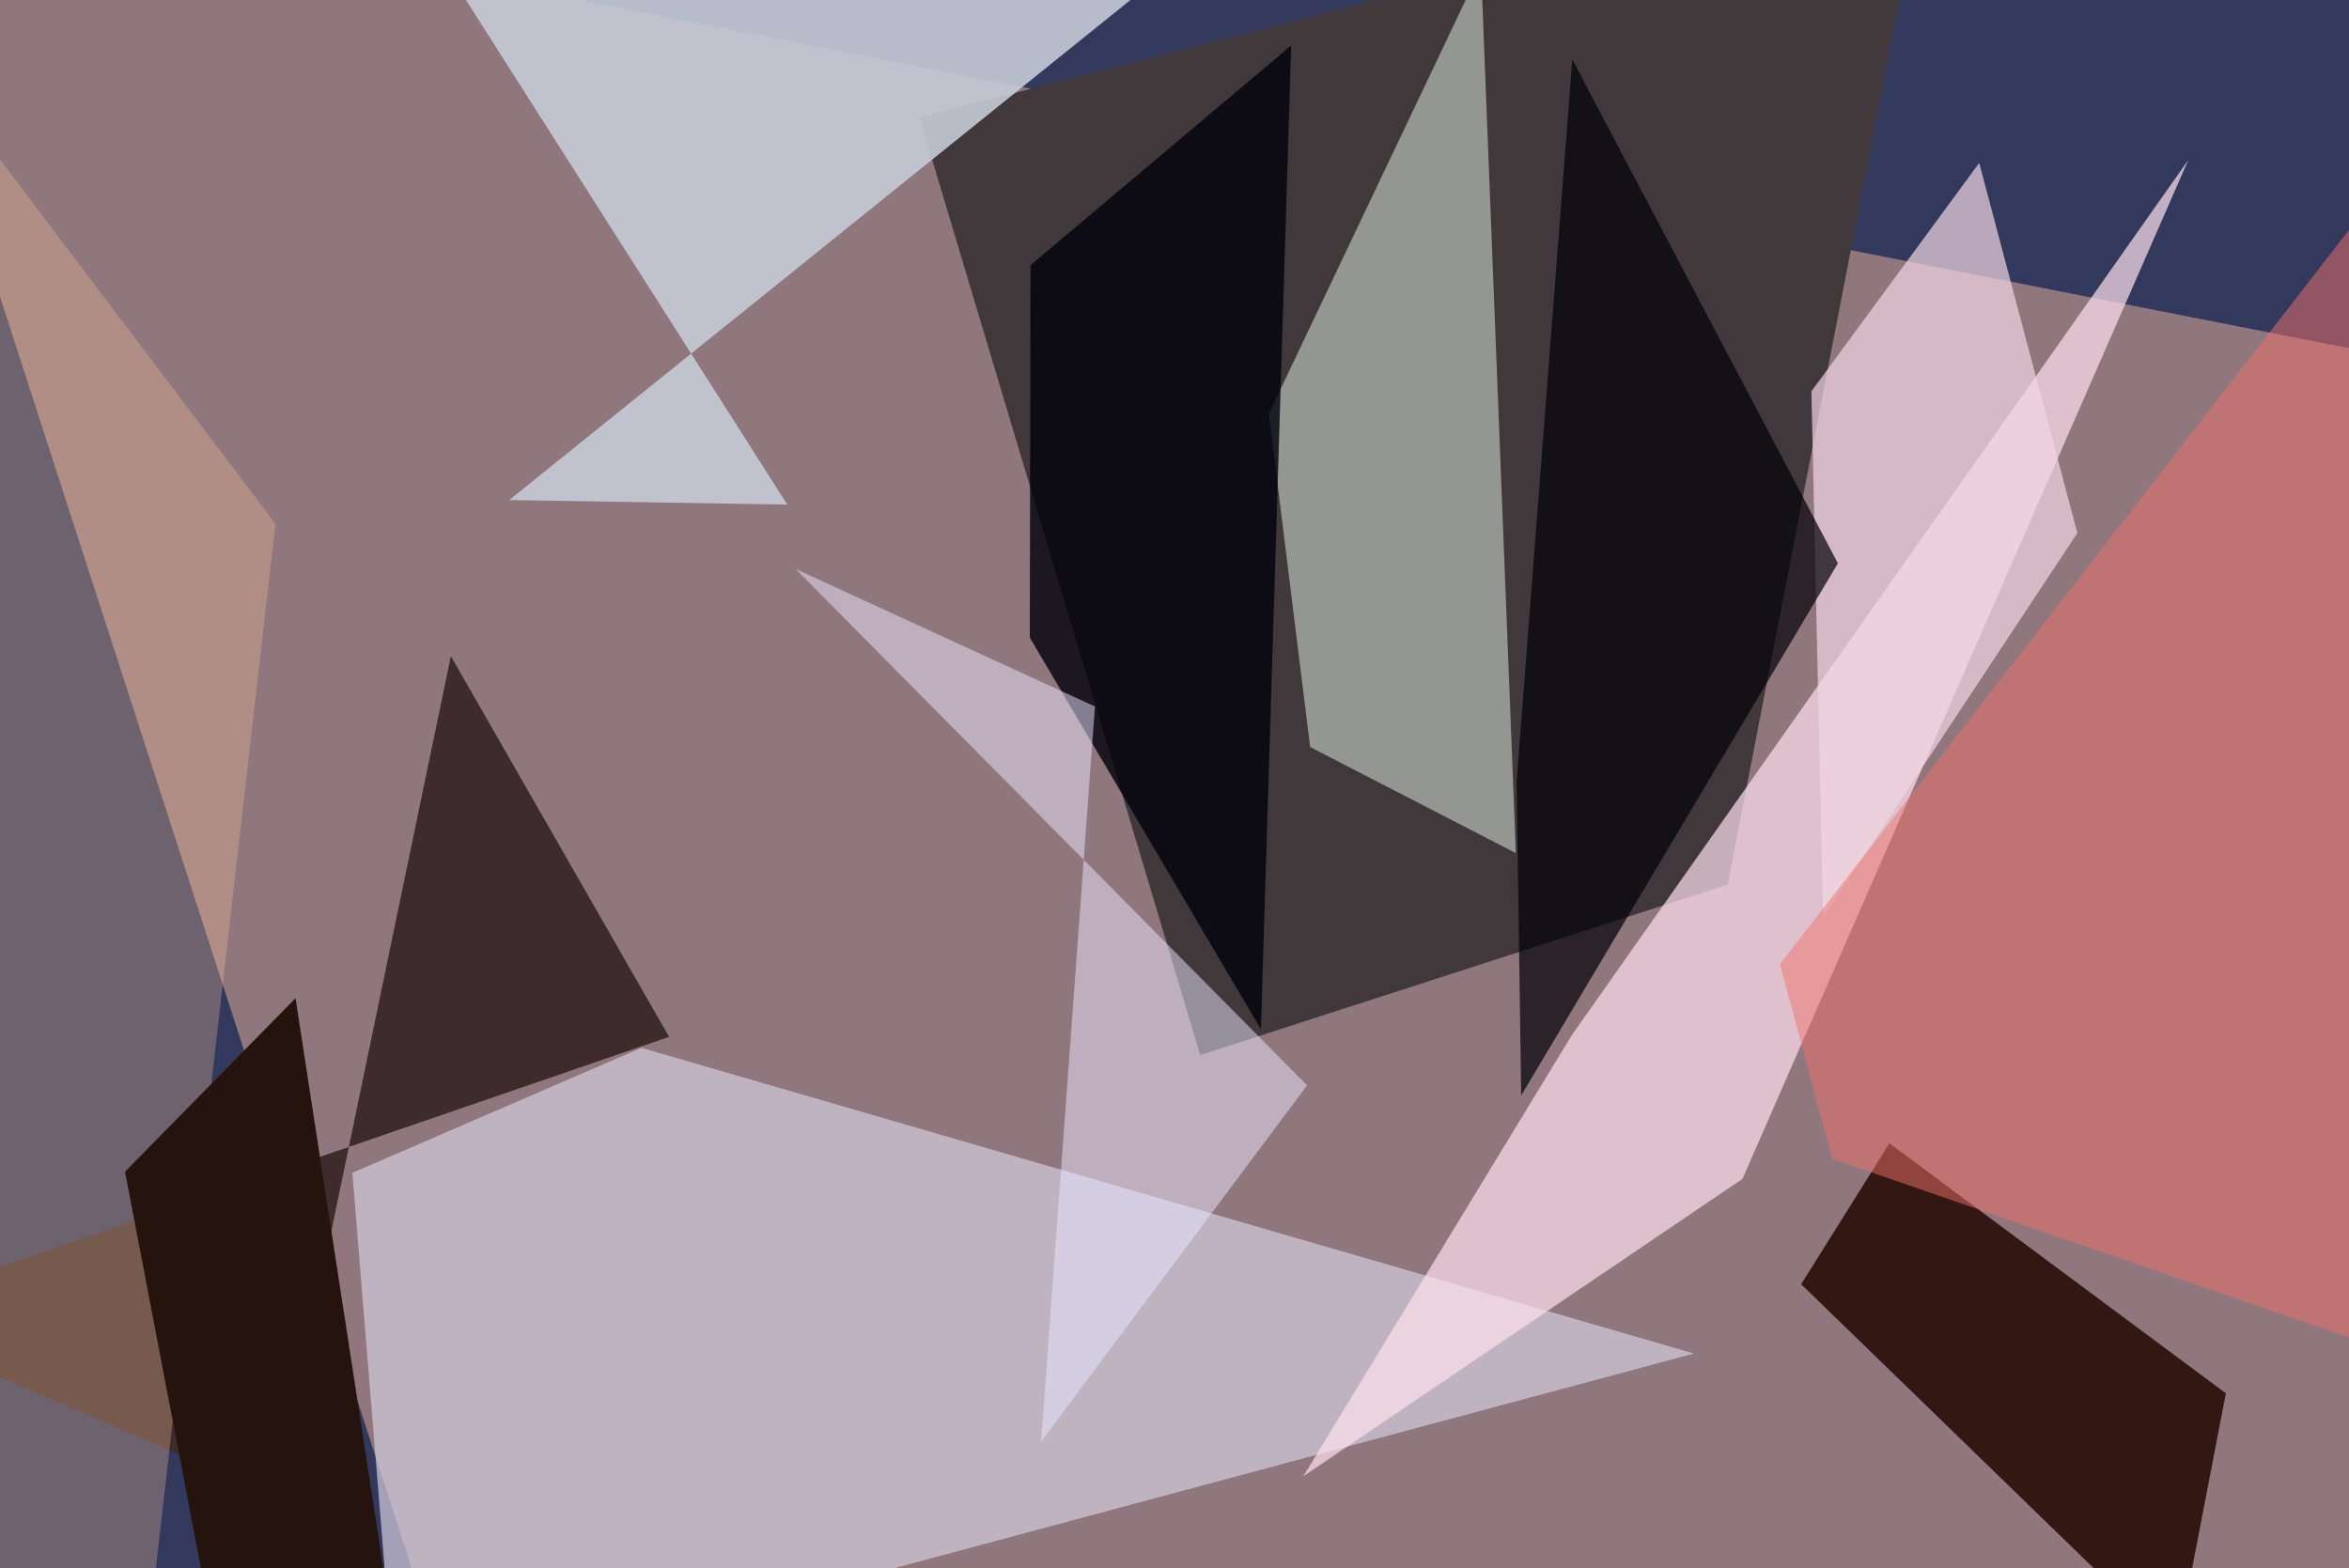 <svg xmlns="http://www.w3.org/2000/svg" viewBox="0 0 620 414"><defs/><filter id="a"><feGaussianBlur stdDeviation="30"/></filter><rect width="100%" height="100%" fill="#33385d"/><g filter="url(#a)"><path fill="#a78685" fill-opacity=".8" d="M657.5 449.3H120.1L-37.5-37.5l695 136.8z"/><path fill="#40383b" d="M316.8 278.5L242.7 31l265.9-68.5-52.6 271z"/><path fill="#d3ccdf" fill-opacity=".7" d="M104.4 449.3l342.7-92-277.8-80.7-76.3 33z"/><path fill="#ccd5cc" fill-opacity=".6" d="M390.9-8.5l9.2 233.7-54.3-28-10.9-88z"/><path fill="#ffe1ee" fill-opacity=".7" d="M344 389.7l70.9-116.5 162.7-231-117.7 269z"/><path fill="#2a0e08" fill-opacity=".9" d="M475.4 339l23.3-37.2 88.8 66-13 67.4z"/><path fill="#c6cbd6" fill-opacity=".9" d="M134.4 132l73.4 1.2L99.1-37.5l214.8 25z"/><path fill="#3e2c2d" d="M119 173.2l57.6 100.5-214.1 73.6L72.9 395z"/><path fill="#fbc49b" fill-opacity=".3" d="M72.7 138.3L40 424l-77.5-1V-7.5z"/><path fill="#f3d8e5" fill-opacity=".7" d="M481.2 242.2l67.1-101.5L522.4 43l-44.3 60.3z"/><path fill="#000107" fill-opacity=".7" d="M485.1 148.7l-83.6 140.5-1.2-82.9L415 15.7z"/><path fill="#01000b" fill-opacity=".8" d="M332.8 271.7l-61-103.4.2-98.3 68.8-58z"/><path fill="#f1726a" fill-opacity=".5" d="M628.5 356l25.2-338.8-183.9 237.3 13.8 51.4z"/><path fill="#ede8ff" fill-opacity=".5" d="M289 186.5l-79-36.3 135 136.3-70.2 94z"/><path fill="#24140d" d="M59.8 449.3h46.8L78 263.5l-45 45.8z"/></g></svg>